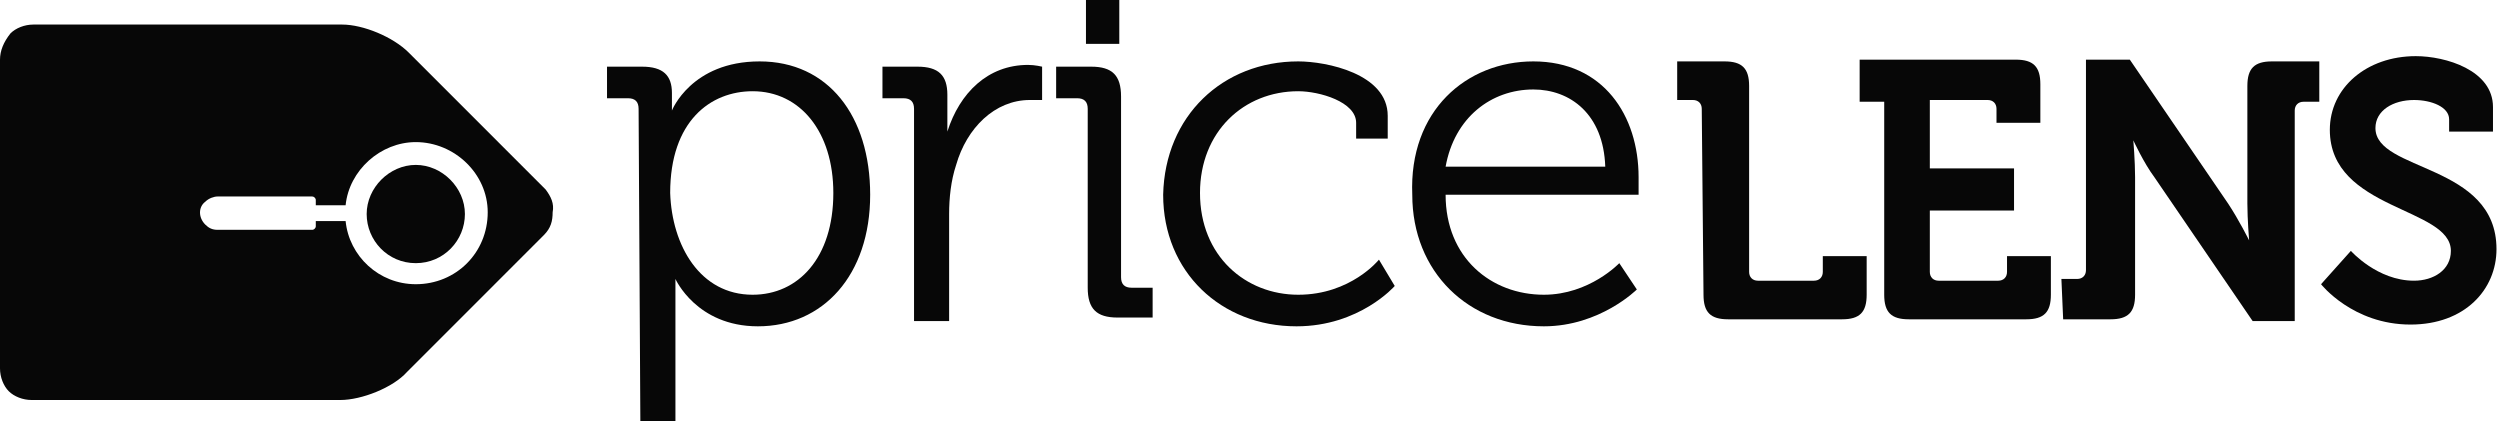 <?xml version="1.0" encoding="utf-8"?>
<!-- Generator: Adobe Illustrator 22.0.1, SVG Export Plug-In . SVG Version: 6.00 Build 0)  -->
<svg version="1.1" id="Layer_1" xmlns="http://www.w3.org/2000/svg" xmlns:xlink="http://www.w3.org/1999/xlink" x="0px" y="0px"
	 viewBox="0 0 142.5 24" style="enable-background:new 0 0 142.5 24;" xml:space="preserve">
<style type="text/css">
	.st0{fill:#070707;}
	.st1{display:none;}
</style>
<g id="layout">
	<g>
		<g>
			<path class="st0" d="M36.4,6.2c0-0.4-0.2-0.6-0.6-0.6h-1.2V3.8h2c1.2,0,1.7,0.5,1.7,1.5c0,0.6,0,1,0,1h0c0,0,1.1-2.8,5-2.8
				c3.9,0,6.3,3.1,6.3,7.6c0,4.6-2.7,7.5-6.4,7.5c-3.5,0-4.7-2.7-4.7-2.7h0c0,0,0,0.5,0,1.3V24h-2L36.4,6.2L36.4,6.2z M42.9,16.8
				c2.6,0,4.6-2.1,4.6-5.8c0-3.5-1.9-5.8-4.6-5.8c-2.4,0-4.7,1.7-4.7,5.8C38.3,14,39.9,16.8,42.9,16.8z"/>
			<path class="st0" d="M52.1,6.2c0-0.4-0.2-0.6-0.6-0.6h-1.2V3.8h2c1.2,0,1.7,0.5,1.7,1.6v1c0,0.6,0,1.1,0,1.1h0
				c0.7-2.2,2.3-3.8,4.6-3.8c0.4,0,0.8,0.1,0.8,0.1v1.9c0,0-0.3,0-0.7,0c-2,0-3.6,1.6-4.2,3.7c-0.3,0.9-0.4,1.9-0.4,2.8v6.1h-2V6.2z
				"/>
			<path class="st0" d="M62,6.2c0-0.4-0.2-0.6-0.6-0.6h-1.2V3.8h2c1.2,0,1.7,0.5,1.7,1.7v10.3c0,0.4,0.2,0.6,0.6,0.6h1.2v1.7h-2
				c-1.2,0-1.7-0.5-1.7-1.7V6.2z M61.9,0h1.9v2.5h-1.9V0z"/>
			<path class="st0" d="M74,3.5c1.6,0,5.1,0.7,5.1,3.1v1.3h-1.8V7c0-1.2-2.1-1.8-3.3-1.8c-3.1,0-5.6,2.3-5.6,5.8
				c0,3.6,2.6,5.8,5.6,5.8c3,0,4.6-2,4.6-2l0.9,1.5c0,0-2,2.3-5.6,2.3c-4.3,0-7.6-3.1-7.6-7.5C66.4,6.6,69.7,3.5,74,3.5z"/>
			<path class="st0" d="M87.4,3.5c4,0,6,3.1,6,6.6c0,0.3,0,1,0,1h-11c0,3.6,2.6,5.7,5.6,5.7c2.6,0,4.3-1.8,4.3-1.8l1,1.5
				c0,0-2.1,2.1-5.3,2.1c-4.3,0-7.5-3.1-7.5-7.5C80.3,6.3,83.6,3.5,87.4,3.5z M91.5,9.5c-0.1-3-2-4.4-4.1-4.4c-2.4,0-4.5,1.6-5,4.4
				H91.5z"/>
			<path class="st0" d="M97,6.2c0-0.3-0.2-0.5-0.5-0.5h-0.9V3.5h2.7c1,0,1.4,0.4,1.4,1.4v10.6c0,0.3,0.2,0.5,0.5,0.5h3.2
				c0.3,0,0.5-0.2,0.5-0.5v-0.9h2.5v2.2c0,1-0.4,1.4-1.4,1.4h-6.5c-1,0-1.4-0.4-1.4-1.4L97,6.2L97,6.2z"/>
			<path class="st0" d="M107.4,5.8H106V3.4h8.9c1,0,1.4,0.4,1.4,1.4v2.2h-2.5V6.2c0-0.3-0.2-0.5-0.5-0.5h-3.3v3.9h4.8V12h-4.8v3.5
				c0,0.3,0.2,0.5,0.5,0.5h3.4c0.3,0,0.5-0.2,0.5-0.5v-0.9h2.5v2.2c0,1-0.4,1.4-1.4,1.4h-6.7c-1,0-1.4-0.4-1.4-1.4L107.4,5.8
				L107.4,5.8z"/>
			<path class="st0" d="M117.5,15.9h0.9c0.3,0,0.5-0.2,0.5-0.5v-12h2.5l5.6,8.2c0.6,0.9,1.2,2.1,1.2,2.1h0c0,0-0.1-1.2-0.1-2.1V4.9
				c0-1,0.4-1.4,1.4-1.4h2.7v2.3h-0.9c-0.3,0-0.5,0.2-0.5,0.5v12h-2.4l-5.6-8.2c-0.6-0.8-1.2-2.1-1.2-2.1h0c0,0,0.1,1.2,0.1,2.1v6.7
				c0,1-0.4,1.4-1.4,1.4h-2.7L117.5,15.9C117.5,15.9,117.5,15.9,117.5,15.9z"/>
			<path class="st0" d="M134,14.3c0,0,1.5,1.7,3.6,1.7c1.1,0,2.1-0.6,2.1-1.7c0-2.5-6.9-2.3-6.9-6.9c0-2.4,2.1-4.2,4.9-4.2
				c1.7,0,4.4,0.8,4.4,2.9v1.4h-2.5V6.8c0-0.7-1-1.1-2-1.1c-1.2,0-2.2,0.6-2.2,1.6c0,2.5,6.9,2,6.9,6.9c0,2.3-1.8,4.3-4.9,4.3
				c-3.3,0-5.1-2.3-5.1-2.3L134,14.3z"/>
			<path class="st0" d="M31.1,10.8l-7.8-7.8c-0.9-0.9-2.6-1.6-3.8-1.6H1.9c-0.5,0-1,0.2-1.3,0.5C0.2,2.4,0,2.9,0,3.4v17.6
				c0,0.5,0.2,1,0.5,1.3s0.8,0.5,1.3,0.5h17.6c1.2,0,3-0.7,3.8-1.6l7.8-7.8c0.4-0.4,0.5-0.8,0.5-1.3C31.6,11.6,31.4,11.2,31.1,10.8z
				 M23.7,16.2c-2.1,0-3.8-1.6-4-3.6H18v0.3c0,0.1-0.1,0.2-0.2,0.2h-5.4c-0.3,0-0.5-0.1-0.7-0.3c-0.4-0.4-0.4-1,0-1.3
				c0.2-0.2,0.5-0.3,0.7-0.3h5.4c0.1,0,0.2,0.1,0.2,0.2v0.3h1.7c0.2-2,2-3.6,4-3.6c2.2,0,4.1,1.8,4.1,4C27.8,14.4,26,16.2,23.7,16.2
				z"/>
			<path class="st0" d="M23.7,15c1.6,0,2.8-1.3,2.8-2.8s-1.3-2.8-2.8-2.8s-2.8,1.3-2.8,2.8S22.1,15,23.7,15z"/>
		</g>
	</g>
</g>
<g id="Layer_2_1_" class="st1">
</g>
</svg>
